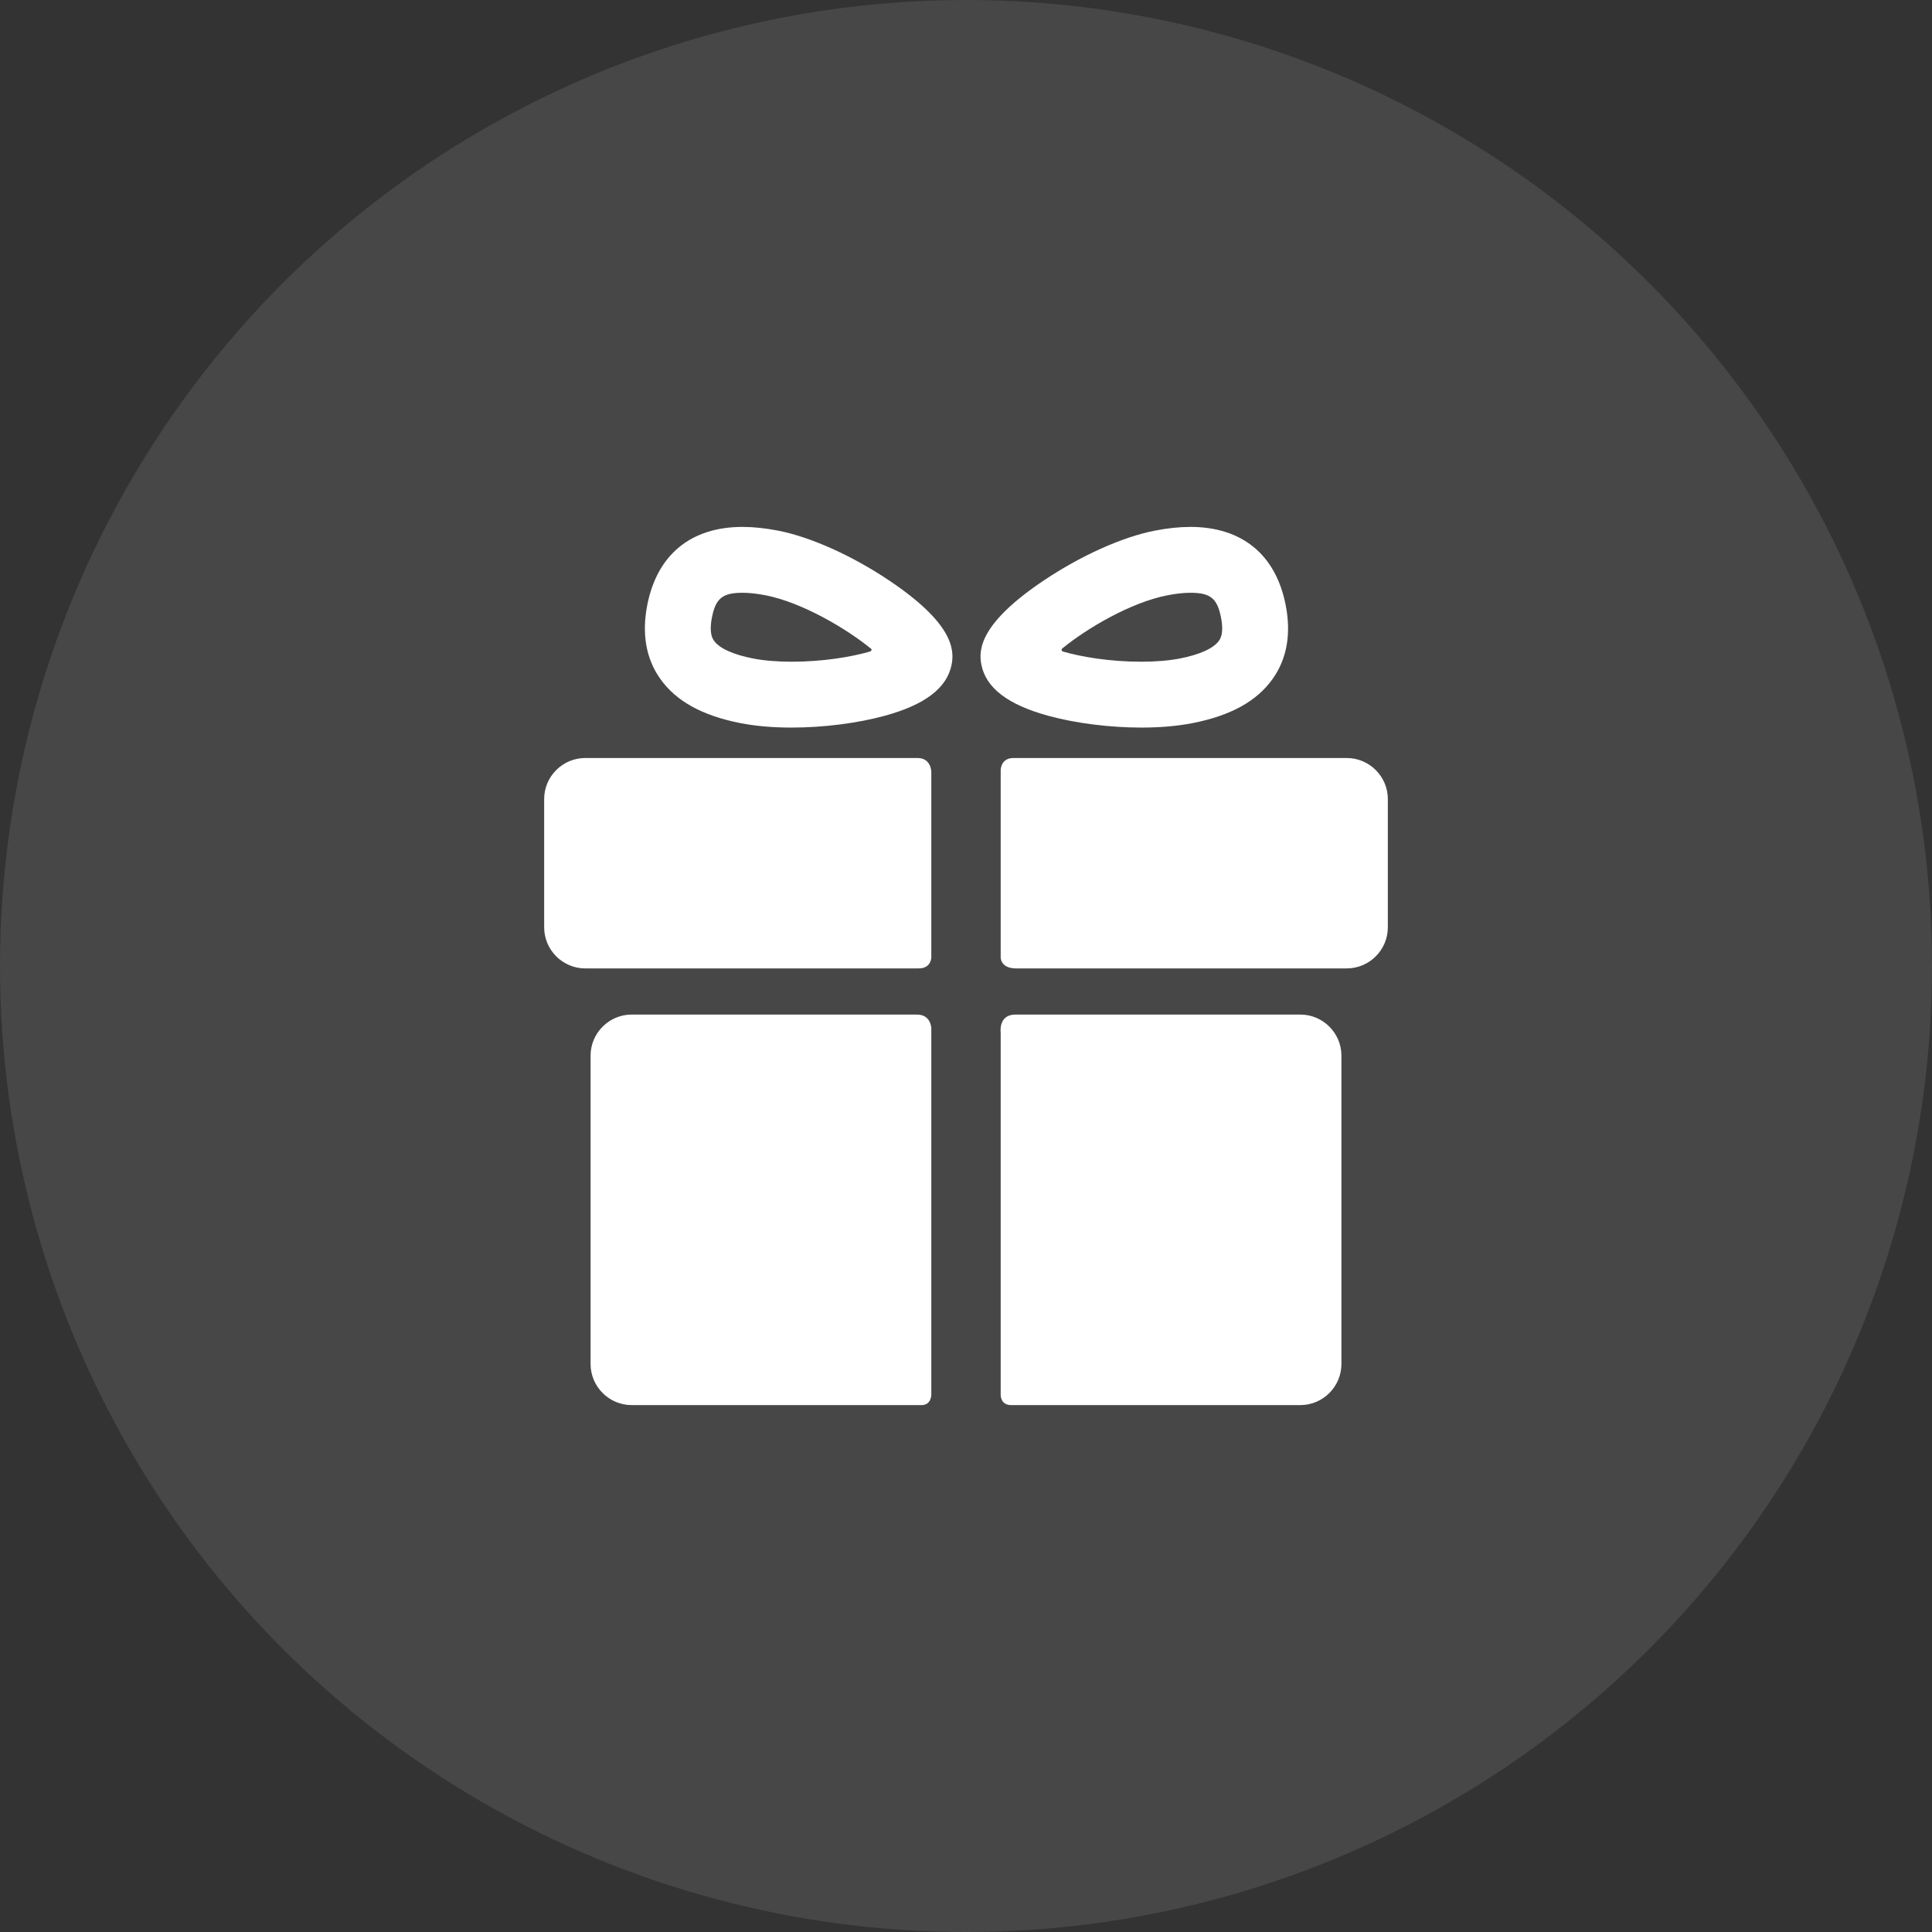 <svg width="44" height="44" viewBox="0 0 44 44" fill="none" xmlns="http://www.w3.org/2000/svg">
    <rect x="0" y="0" width="44" height="44" fill="#333333" stroke="none"/>
    <circle opacity="0.1" cx="22" cy="22" r="22" fill="white"/>
    <g clip-path="url(#clip0_340_2075)">
        <path d="M20.881 23.106H14.386C13.871 23.106 13.45 23.527 13.45 24.041V31.064C13.45 31.579 13.871 32 14.386 32H20.99C21.21 32 21.21 31.764 21.21 31.764V23.424C21.21 23.424 21.21 23.106 20.881 23.106ZM29.615 23.106H23.126C22.731 23.106 22.79 23.517 22.79 23.517V31.771C22.79 31.771 22.787 32 23.025 32H29.615C30.129 32 30.55 31.579 30.55 31.064V24.041C30.55 23.527 30.129 23.106 29.615 23.106ZM21.21 17.58C21.21 17.58 21.21 17.263 20.896 17.263H13.329C12.814 17.263 12.393 17.684 12.393 18.198V21.119C12.393 21.634 12.814 22.055 13.329 22.055H20.922C21.21 22.055 21.21 21.805 21.21 21.805V17.58ZM30.671 17.263H23.079C22.79 17.263 22.79 17.538 22.79 17.538V21.811C22.79 21.811 22.79 22.055 23.142 22.055H30.671C31.186 22.055 31.607 21.634 31.607 21.119V18.198C31.607 17.684 31.186 17.263 30.671 17.263ZM18.027 16.57C17.599 16.57 17.208 16.536 16.865 16.469C15.994 16.299 15.396 15.968 15.035 15.457C14.712 14.999 14.613 14.434 14.741 13.779C14.965 12.632 15.736 12 16.91 12C17.159 12 17.432 12.029 17.721 12.085C18.459 12.229 19.402 12.652 20.244 13.216C21.674 14.174 21.744 14.769 21.673 15.133C21.569 15.668 21.068 16.051 20.143 16.303C19.518 16.473 18.747 16.57 18.027 16.57ZM16.91 13.5C16.455 13.5 16.299 13.627 16.213 14.066C16.143 14.426 16.232 14.551 16.261 14.592C16.382 14.765 16.699 14.909 17.153 14.997C17.398 15.045 17.7 15.07 18.027 15.07C18.747 15.07 19.38 14.961 19.801 14.842C19.831 14.834 19.879 14.797 19.828 14.767C19.278 14.319 18.272 13.721 17.434 13.557C17.239 13.519 17.062 13.5 16.91 13.5ZM25.995 16.57H25.994C25.275 16.57 24.503 16.473 23.879 16.303C22.954 16.051 22.453 15.668 22.349 15.133C22.277 14.769 22.348 14.174 23.777 13.216C24.62 12.652 25.563 12.229 26.3 12.085C26.59 12.029 26.863 12 27.111 12C28.286 12 29.056 12.632 29.28 13.779C29.409 14.434 29.31 14.999 28.987 15.457C28.626 15.968 28.028 16.299 27.157 16.469C26.814 16.536 26.423 16.57 25.995 16.57ZM24.206 14.758C24.157 14.786 24.18 14.831 24.206 14.838C24.626 14.959 25.267 15.07 25.994 15.07C26.322 15.07 26.624 15.045 26.869 14.997C27.323 14.909 27.64 14.765 27.761 14.592C27.79 14.551 27.879 14.426 27.808 14.066C27.723 13.627 27.566 13.5 27.111 13.5C26.959 13.5 26.783 13.519 26.588 13.557C25.749 13.721 24.755 14.31 24.206 14.758Z" fill="white"/>
    </g>
    <defs>
        <clipPath id="clip0_340_2075">
            <rect width="20" height="20" fill="white" transform="translate(12 12)"/>
        </clipPath>
    </defs>
</svg>
